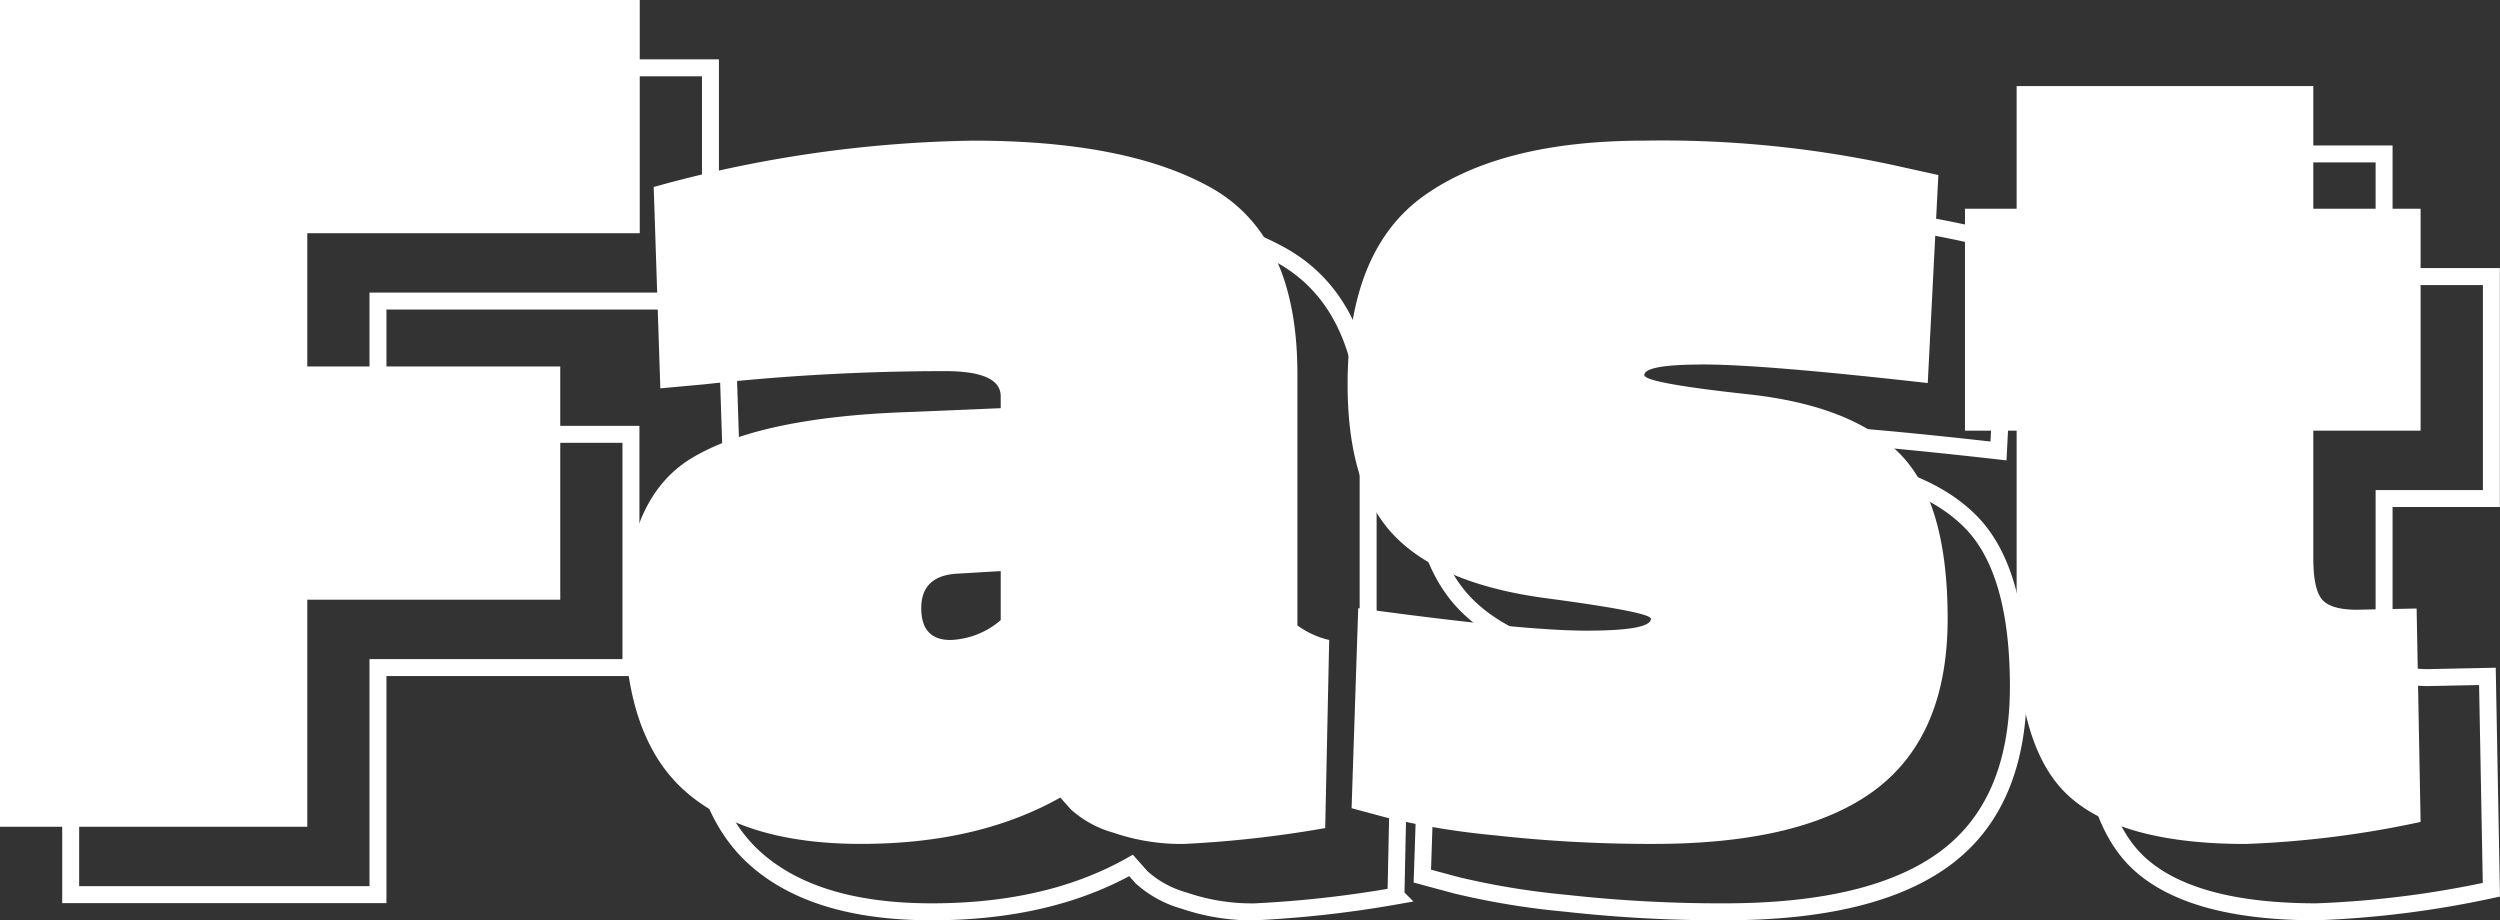 <svg id="DESKTOP-Fast" xmlns="http://www.w3.org/2000/svg" width="221.179" height="81.424" viewBox="0 0 221.179 81.424">
  <rect x="0" y="0" width="221.179" height="81.424" fill="#333333" stroke="none"/>
  <g id="Fast" style="isolation: isolate">
    <path id="Trazado_67" data-name="Trazado 67" d="M0,73.151V0H56.6V20.635H27.186V32.426H49.567V53.062H27.186V73.151Z" transform="translate(6.254 6)" fill="none" stroke="#fff" stroke-width="1.5"/>
    <path id="Trazado_68" data-name="Trazado 68" d="M59.527,20.625V42.889a7.8,7.8,0,0,0,2.812,1.289l-.352,16.64A99.5,99.5,0,0,1,49.45,62.223a18.522,18.522,0,0,1-6.211-1,9.363,9.363,0,0,1-3.75-2.051l-.938-1.054q-7.267,4.1-17.635,4.1T5.273,57.477Q0,52.732,0,42.186T5.976,28.065q5.976-3.573,18.866-4.043l8.437-.352V22.617q0-2.226-4.921-2.226A195.178,195.178,0,0,0,7.031,21.562l-3.867.352L2.578,4.1A110.97,110.97,0,0,1,30.818,0Q44.177,0,51.559,3.985,59.526,8.2,59.527,20.625Zm-30.7,23.553a7.186,7.186,0,0,0,4.453-1.758V38.083l-3.984.235q-3.049.235-3.047,3.046T28.826,44.177Z" transform="translate(61.514 18.451)" fill="none" stroke="#fff" stroke-width="1.5"/>
    <path id="Trazado_69" data-name="Trazado 69" d="M51.326,21.445q-14.531-1.639-19.8-1.641t-5.274.937q0,.7,9.2,1.7t13.416,5.273q4.22,4.279,4.218,14.589T46.7,57.419q-6.387,4.8-19.628,4.8a124.349,124.349,0,0,1-14.062-.761A68.743,68.743,0,0,1,3.4,59.88L.352,59.06l.587-17.7q14.526,1.994,20.212,1.992T26.834,42.3q0-.585-9.257-1.816T4.161,34.979Q0,30.7,0,21.562,0,9.61,6.855,4.805T26.248,0A96.638,96.638,0,0,1,49.1,2.343l3.164.7Z" transform="translate(125.484 18.451)" fill="none" stroke="#fff" stroke-width="1.5"/>
    <path id="Trazado_70" data-name="Trazado 70" d="M30.818,30.49V41.775q0,2.714.763,3.635t3.105.922l5.272-.109L40.31,65.1a88.072,88.072,0,0,1-15.468,1.952q-10.9,0-15.585-4.177T4.57,47.417V30.49H0V10.851H4.57V0H30.818V10.851H40.31V30.49Z" transform="translate(180.107 13.617)" fill="none" stroke="#fff" stroke-width="1.5"/>
    <path id="Trazado_67-2" data-name="Trazado 67" d="M0,73.144V0H56.6V20.633H27.186V32.422H49.567V53.056H27.186V73.144Z" fill="#fff"/>
    <path id="Trazado_68-2" data-name="Trazado 68" d="M59.527,20.625V42.889a7.8,7.8,0,0,0,2.812,1.289l-.352,16.64A99.5,99.5,0,0,1,49.45,62.223a18.522,18.522,0,0,1-6.211-1,9.363,9.363,0,0,1-3.75-2.051l-.938-1.054q-7.267,4.1-17.635,4.1T5.273,57.477Q0,52.732,0,42.186T5.976,28.065q5.976-3.573,18.866-4.043l8.437-.352V22.617q0-2.226-4.921-2.226A195.178,195.178,0,0,0,7.031,21.562l-3.867.352L2.578,4.1A110.97,110.97,0,0,1,30.818,0Q44.177,0,51.559,3.985,59.526,8.2,59.527,20.625Zm-30.7,23.553a7.186,7.186,0,0,0,4.453-1.758V38.083l-3.984.235q-3.049.235-3.047,3.046T28.826,44.177Z" transform="translate(55.256 12.443)" fill="#fff"/>
    <path id="Trazado_69-2" data-name="Trazado 69" d="M51.326,21.445q-14.531-1.639-19.8-1.641t-5.274.937q0,.7,9.2,1.7t13.416,5.273q4.22,4.279,4.218,14.589T46.7,57.419q-6.387,4.8-19.628,4.8a124.349,124.349,0,0,1-14.062-.761A68.743,68.743,0,0,1,3.4,59.88L.352,59.06l.587-17.7q14.526,1.994,20.212,1.992T26.834,42.3q0-.585-9.257-1.816T4.161,34.979Q0,30.7,0,21.562,0,9.61,6.855,4.805T26.248,0A96.638,96.638,0,0,1,49.1,2.343l3.164.7Z" transform="translate(119.225 12.443)" fill="#fff"/>
    <path id="Trazado_70-2" data-name="Trazado 70" d="M30.818,30.487V41.771q0,2.713.763,3.635t3.105.922l5.272-.109L40.31,65.1A88.067,88.067,0,0,1,24.842,67.05q-10.9,0-15.585-4.177T4.57,47.412V30.487H0V10.85H4.57V0H30.818V10.85H40.31V30.487Z" transform="translate(173.844 7.617)" fill="#fff"/>
  </g>
</svg>
